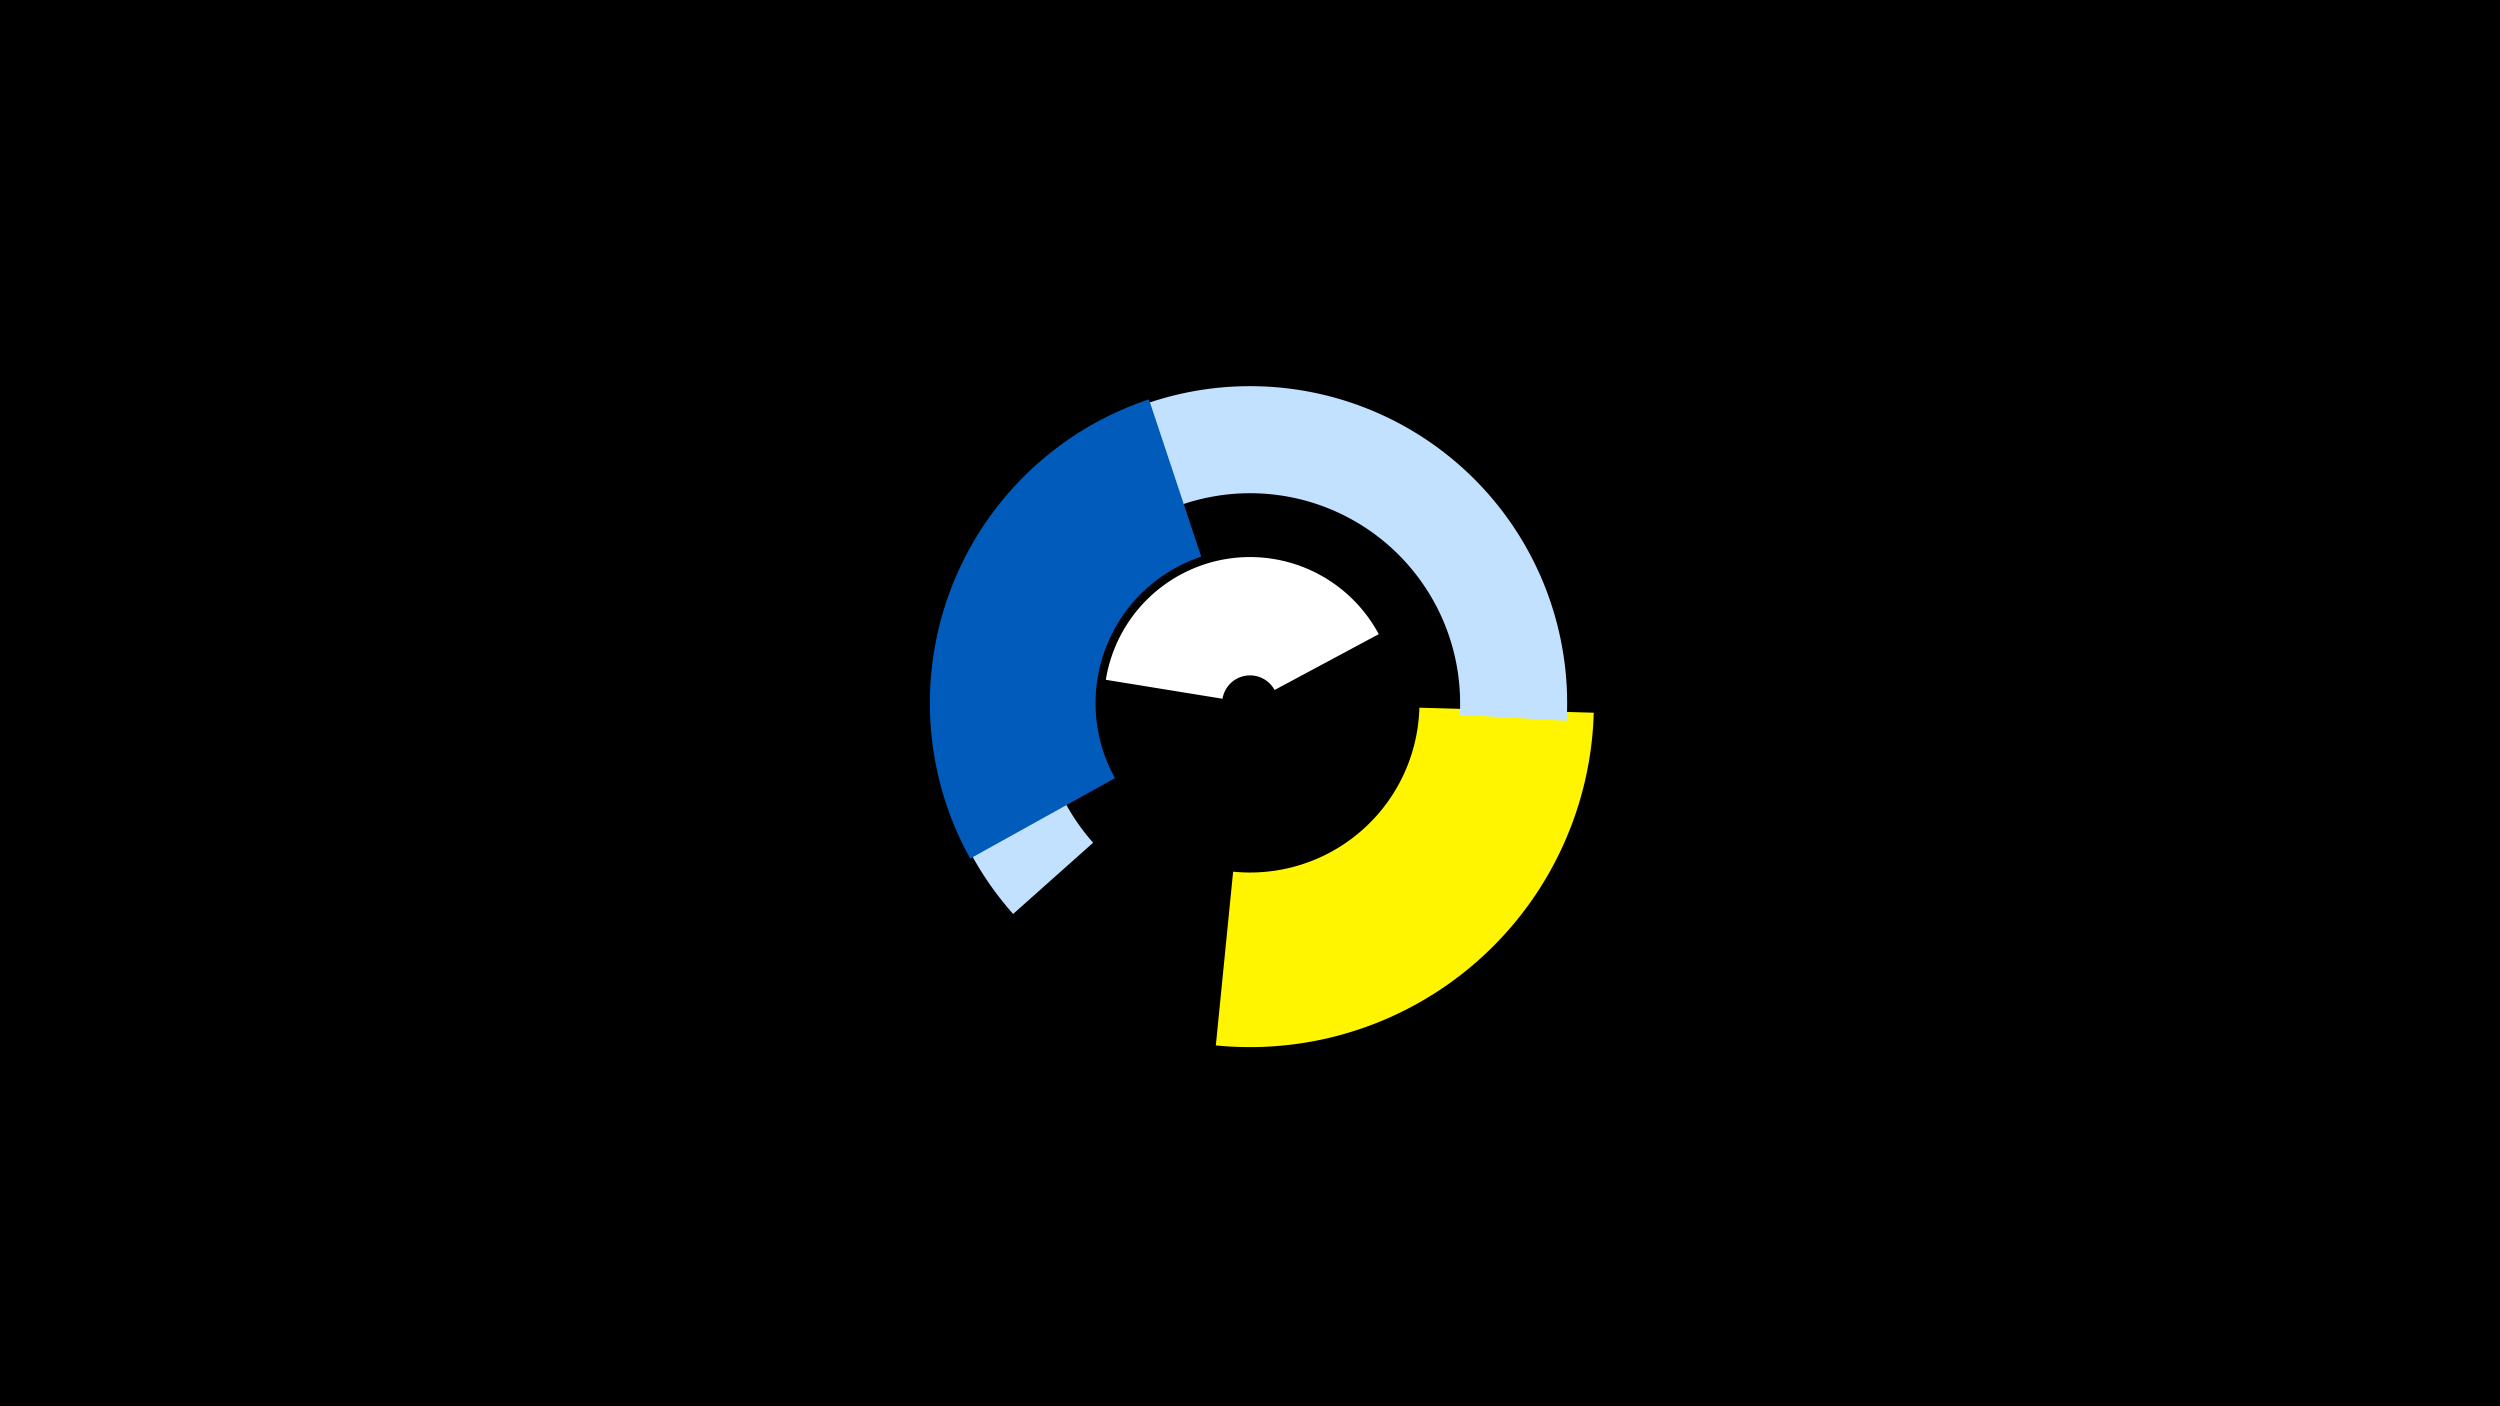 <svg width="1200" height="675" viewBox="-500 -500 1200 675" xmlns="http://www.w3.org/2000/svg"><title>19449-10123241010</title><path d="M-500-500h1200v675h-1200z" fill="#000"/><path d="M265-157.9a165.1 165.1 0 0 1-181.4 159.7l8.3-83.4a81.3 81.3 0 0 0 89.4-78.7z" fill="#fff500"/><path d="M-13.7-61.3a152.2 152.2 0 1 1 265.7-92.7l-51.3-2.9a100.8 100.8 0 1 0-176 61.4z" fill="#c2e1ff"/><path d="M-34.3-87.9a153.6 153.6 0 0 1 85.8-220.4l25.1 75.5a74.1 74.1 0 0 0-41.4 106.3z" fill="#005bbb"/><path d="M30.8-173.7a70.1 70.1 0 0 1 131-21.9l-50 26.8a13.4 13.4 0 0 0-25 4.2z" fill="#fff"/></svg>